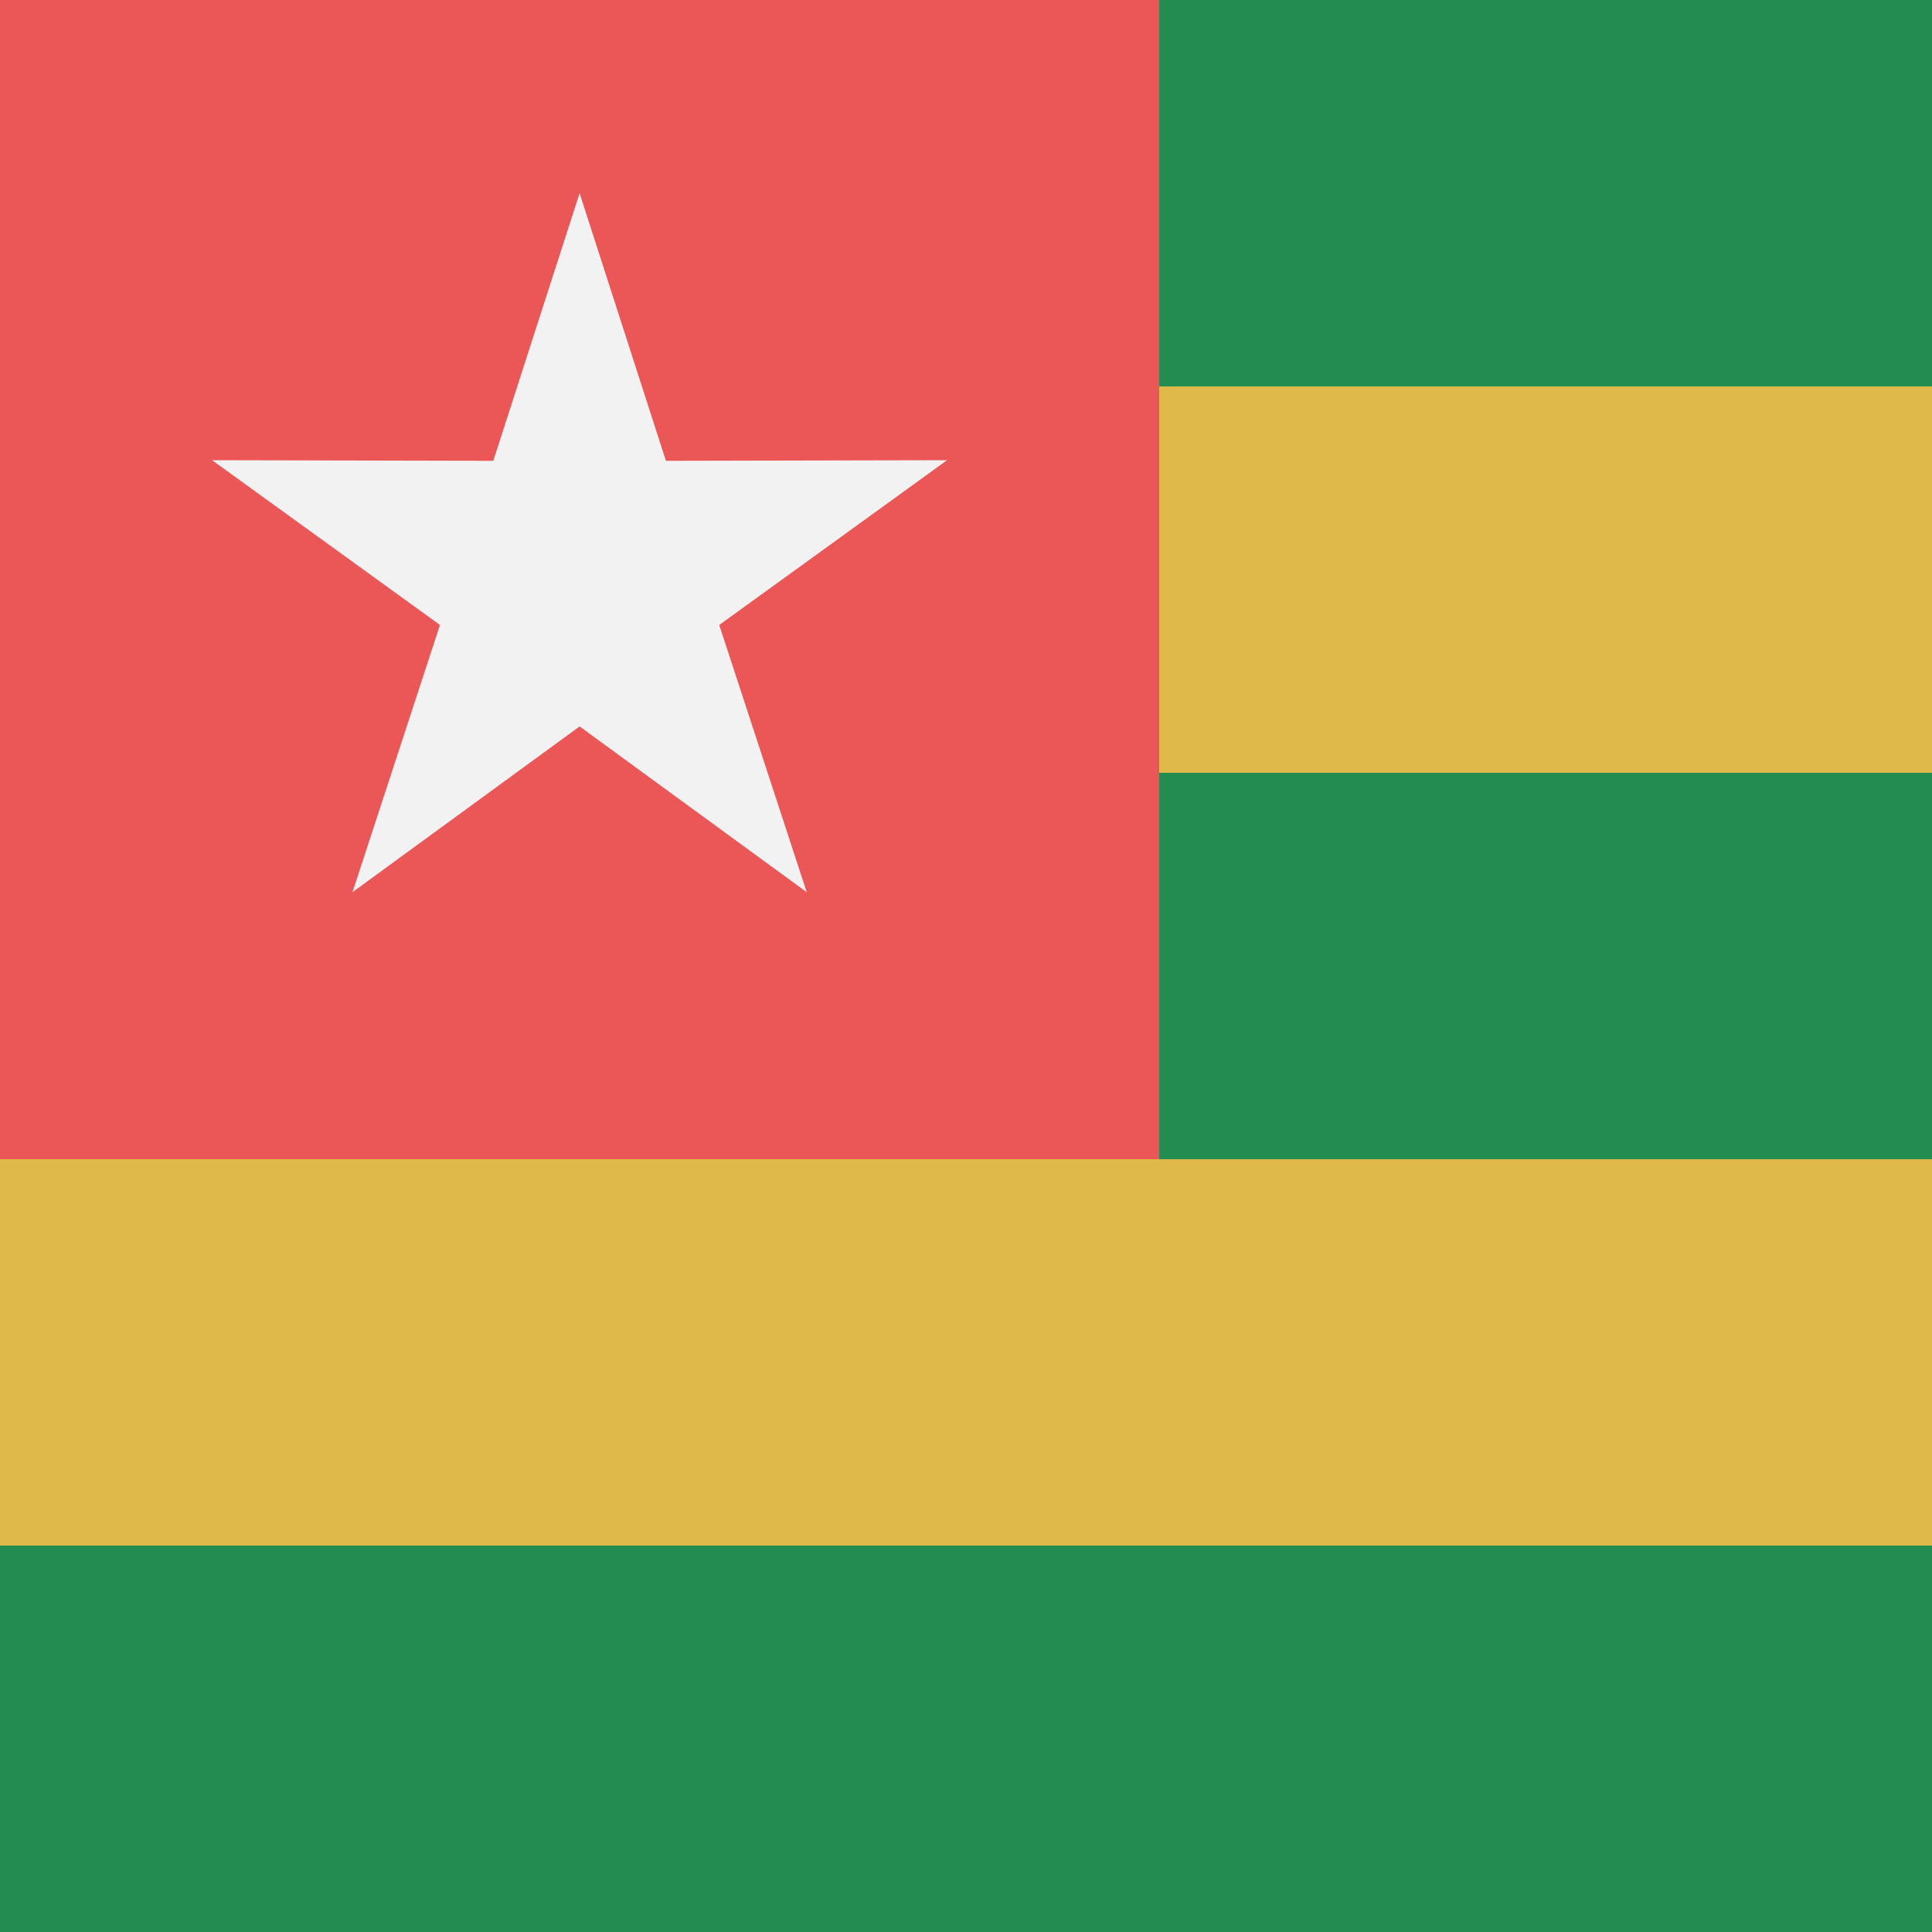 <svg viewBox="0 0 80 80" fill="none">
  <rect x="0" y="0" width="80" height="80" fill="#333333" stroke="none"/>
  <g clip-path="url(#clip0RmvS)">
    <g opacity="0.9">
      <path d="M120 0H0V16H120V0Z" fill="#219653" />
      <path d="M120 16H0V32H120V16Z" fill="#F2C94C" />
      <path d="M120 32H0V48H120V32Z" fill="#219653" />
      <path d="M120 48H0V64H120V48Z" fill="#F2C94C" />
      <path d="M120 64H0V80H120V64Z" fill="#219653" />
    </g>
    <path d="M48 0H0V48H48V0Z" fill="#EB5757" />
    <path d="M24 8L27.574 19.081L39.217 19.056L29.782 25.879L33.405 36.944L24 30.08L14.595 36.944L18.218 25.879L8.783 19.056L20.426 19.081L24 8Z" fill="#F2F2F2" />
  </g>
  <defs>
    <clipPath id="clip0RmvS">
      <rect width="80" height="80" fill="white" />
    </clipPath>
  </defs>
</svg>